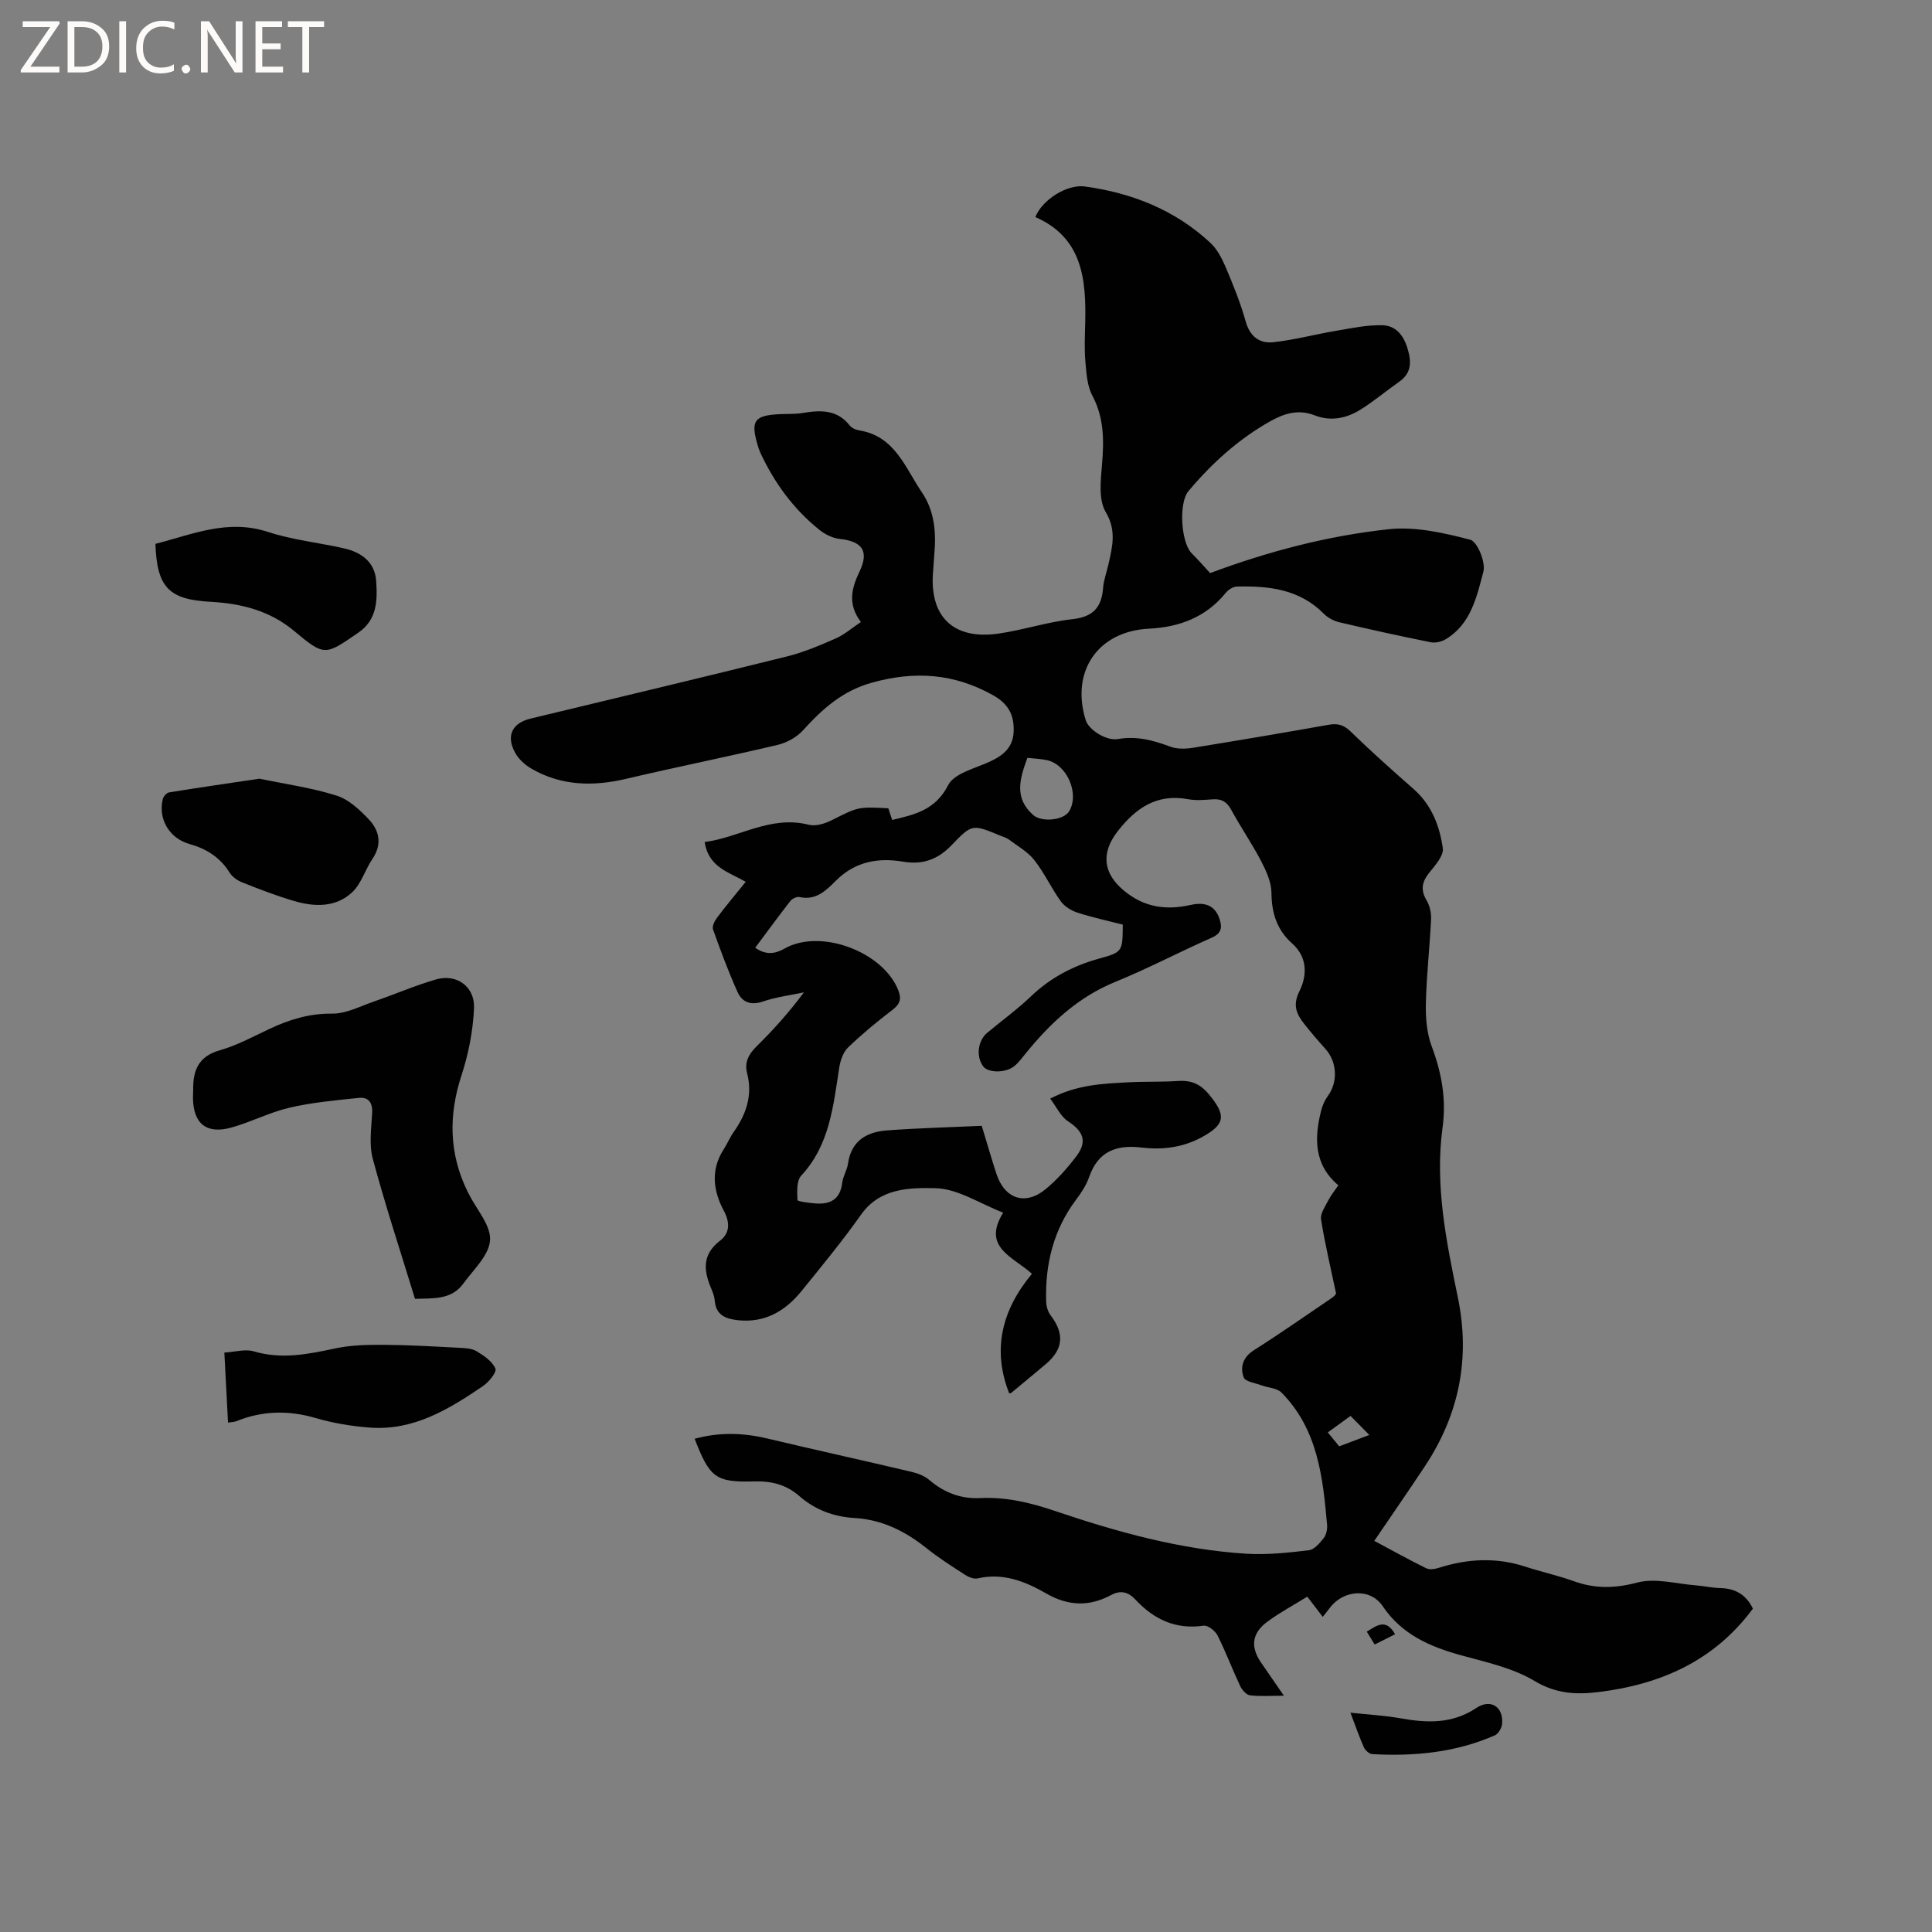 <svg enable-background="new 0 0 400 400" viewBox="0 0 400 400" xmlns="http://www.w3.org/2000/svg"><rect x="0" y="0" width="400" height="400" fill="#808080" stroke="none"/><g fill="#fcfbfa"><path d="m12.4 4.8-6.1 9h6v1.2h-8v-.5l6.1-8.9h-5.7v-1.2h7.6v.4z"/><path d="m14 15v-10.6h3c1.6 0 2.9.5 4 1.4s1.6 2.2 1.6 3.8-.5 3-1.6 3.9-2.4 1.5-4 1.5zm1.4-9.4v8.2h1.6c1.3 0 2.4-.4 3.1-1.1s1.1-1.8 1.1-3.1-.4-2.3-1.2-3-1.8-1-3.1-1z"/><path d="m26.1 4.4v10.6h-1.4v-10.6z"/><path d="m36.1 14.6c-.8.4-1.8.6-2.9.6-1.5 0-2.7-.5-3.6-1.4s-1.4-2.2-1.4-3.8c0-1.7.5-3.1 1.5-4.1s2.3-1.6 3.9-1.6c1 0 1.8.1 2.5.4v1.4c-.8-.4-1.6-.6-2.5-.6-1.2 0-2.1.4-2.9 1.2s-1.1 1.8-1.1 3.2c0 1.3.3 2.3 1 3s1.6 1.1 2.7 1.1c1 0 2-.2 2.7-.7v1.3z"/><path d="m37.6 14.3c0-.2.1-.5.3-.6s.4-.3.6-.3c.3 0 .5.1.6.3s.3.4.3.6-.1.4-.3.6-.4.3-.6.3c-.3 0-.5-.1-.6-.3s-.3-.4-.3-.6z"/><path d="m50.2 15h-1.6l-5.3-8.2c-.2-.2-.3-.5-.4-.7 0 .2.1.7.1 1.5v7.4h-1.4v-10.6h1.7l5.2 8.1c.2.4.4.6.4.7 0-.3-.1-.8-.1-1.5v-7.3h1.4z"/><path d="m58.6 15h-5.7v-10.6h5.5v1.2h-4.1v3.4h3.8v1.2h-3.8v3.6h4.3z"/><path d="m67.1 5.6h-3.1v9.4h-1.4v-9.4h-3v-1.2h7.5z"/></g><path d="m250.54 118.65c12.21-4.55 24.44-7.73 36.97-9.08 5.52-.6 11.42.75 16.9 2.18 1.46.38 3.22 4.68 2.71 6.61-1.37 5.17-2.57 10.83-7.77 13.97-.87.53-2.16.84-3.14.64-6.33-1.27-12.64-2.66-18.93-4.14-1.16-.27-2.4-.95-3.24-1.8-5.02-5.06-11.36-5.75-17.95-5.59-.78.02-1.77.64-2.29 1.28-4.11 5.07-9.63 7.13-15.91 7.44-10.53.52-16.27 8.77-13.1 18.96.6 1.94 4.22 4.33 6.69 3.89 3.84-.68 7.28.26 10.8 1.57 1.39.52 3.13.49 4.64.25 9.41-1.51 18.81-3.12 28.2-4.78 1.82-.32 3.1.02 4.5 1.39 4.22 4.1 8.62 8.03 13.05 11.92 3.73 3.28 5.4 7.65 6.05 12.26.22 1.54-1.6 3.55-2.83 5.09-1.5 1.89-1.81 3.54-.53 5.7.65 1.1.99 2.6.93 3.89-.28 5.82-.95 11.63-1.08 17.46-.07 2.97.19 6.16 1.22 8.9 2.05 5.48 3.04 10.92 2.24 16.75-1.63 11.97.77 23.61 3.17 35.24 2.6 12.58.26 24.21-6.81 34.89-3.39 5.12-6.89 10.17-10.5 15.48 3.65 1.95 7.16 3.91 10.75 5.67.72.35 1.85.16 2.69-.11 5.92-1.88 11.82-2.18 17.8-.23 3.32 1.08 6.76 1.83 10.04 3.01 4.41 1.59 8.52 1.52 13.18.29 3.76-.99 8.12.28 12.2.59 1.69.13 3.36.53 5.05.56 3.19.07 5.37 1.52 6.68 4.25-7.96 10.78-19.05 15.69-31.95 17.27-4.67.57-8.83.36-13.27-2.3-4.51-2.71-10.02-3.88-15.2-5.31-6.49-1.8-12.26-4.29-16.25-10.2-2.59-3.82-8.19-3.34-10.97.44-.37.51-.78 1-1.42 1.8-1.1-1.44-2.09-2.74-3.2-4.18-2.79 1.73-5.67 3.27-8.27 5.19-3.22 2.37-3.53 5.22-1.3 8.46 1.43 2.08 2.86 4.15 4.73 6.86-2.77 0-4.94.18-7.05-.09-.76-.1-1.65-1.15-2.03-1.97-1.62-3.45-2.96-7.03-4.67-10.43-.48-.95-2.01-2.14-2.88-2.01-5.79.85-10.3-1.32-14.11-5.4-1.49-1.6-3.08-2-5.05-.94-4.53 2.43-8.86 2.29-13.42-.33-4.3-2.47-8.93-4.34-14.19-3.12-.79.18-1.89-.27-2.63-.75-2.75-1.78-5.54-3.55-8.09-5.6-4.35-3.48-9.18-5.82-14.71-6.15-4.44-.26-8.23-1.7-11.53-4.57-2.7-2.36-5.74-3.11-9.34-3.01-7.97.23-9.2-.8-12.3-8.83 5.02-1.37 9.96-1.26 14.97-.07 9.98 2.37 19.99 4.57 29.97 6.93 1.28.3 2.66.83 3.64 1.67 3.06 2.62 6.52 3.94 10.51 3.75 5.39-.26 10.42.94 15.52 2.67 12.85 4.35 25.94 7.99 39.57 8.85 4.3.27 8.67-.21 12.96-.71 1.13-.13 2.27-1.48 3.09-2.51.54-.68.78-1.83.71-2.73-.87-9.93-1.94-19.83-9.46-27.43-.91-.92-2.69-.95-4.04-1.46-1.32-.49-3.43-.77-3.76-1.66-.79-2.13-.19-4.18 2.13-5.65 5.37-3.4 10.58-7.06 15.84-10.62.69-.47 1.35-.99 1.08-1.43-1.05-5-2.24-9.97-3.04-15.01-.19-1.21.85-2.66 1.49-3.93.52-1.02 1.27-1.93 2.09-3.14-5.05-4.25-5-9.72-3.57-15.43.27-1.08.75-2.18 1.4-3.07 2.13-2.91 1.92-7.06-.55-9.79-1.49-1.65-2.94-3.34-4.32-5.09-1.6-2.04-2.49-3.85-1.02-6.8 1.59-3.19 1.74-7-1.5-9.88-3.14-2.79-4.26-6.28-4.29-10.48-.01-2.19-1.07-4.52-2.12-6.54-1.91-3.66-4.26-7.08-6.24-10.71-.9-1.64-2.01-2.25-3.81-2.12-1.69.12-3.44.28-5.08-.02-6.44-1.19-10.77 1.76-14.55 6.59-3.49 4.46-3.1 8.63 1.11 12.21 4.22 3.59 8.81 4.24 13.95 3.09 2.81-.63 5.09-.05 6.04 3.05.53 1.72.28 2.87-1.67 3.73-6.68 2.95-13.16 6.37-19.92 9.13-7.75 3.16-13.51 8.56-18.63 14.88-.73.9-1.44 1.87-2.33 2.59-1.83 1.47-5.43 1.41-6.45.02-1.49-2.04-1.1-5.31.86-6.94 3.02-2.51 6.21-4.83 9.04-7.53 4.09-3.91 8.83-6.38 14.25-7.86 4.77-1.3 4.72-1.49 4.77-7-3.09-.79-6.3-1.48-9.39-2.48-1.29-.42-2.68-1.28-3.45-2.35-1.97-2.74-3.4-5.89-5.48-8.53-1.36-1.73-3.46-2.9-5.27-4.26-.49-.37-1.15-.54-1.73-.78-5.83-2.42-5.88-2.46-10.14 1.97-2.79 2.9-5.92 4.1-10.01 3.4-5.09-.86-9.85-.07-13.78 3.8-2.08 2.05-4.18 4.31-7.69 3.52-.55-.12-1.5.33-1.88.82-2.46 3.15-4.81 6.37-7.28 9.68 2.23 1.57 4.11 1.28 6.12.15 7.41-4.19 20.39.67 23.51 8.68.7 1.78.33 2.85-1.2 4.02-3.19 2.44-6.31 5.01-9.2 7.79-1.02.98-1.6 2.7-1.83 4.17-1.25 7.95-1.96 16-7.88 22.38-.98 1.06-.85 3.34-.77 5.04.01.3 2.33.59 3.6.7 3.15.28 5.26-.8 5.67-4.3.16-1.34 1-2.59 1.19-3.94.68-4.77 3.92-6.58 8.14-6.88 6.43-.47 12.89-.64 19.55-.94 1.08 3.54 2 6.76 3.04 9.94 1.71 5.22 5.99 6.64 10.2 3.16 2.35-1.94 4.43-4.29 6.29-6.72 2.38-3.11 1.57-5.2-1.71-7.35-1.46-.96-2.3-2.87-3.65-4.66 5.62-2.93 10.91-3.09 16.15-3.38 3.38-.19 6.79-.04 10.17-.27 2.73-.19 4.65.48 6.53 2.75 3.63 4.36 3.46 6.24-1.56 8.94-3.9 2.09-8.08 2.6-12.34 2.09-5.25-.63-9.03.76-10.89 6.11-.58 1.67-1.61 3.24-2.69 4.67-4.72 6.29-6.45 13.44-6.2 21.16.03.96.36 2.06.93 2.81 2.9 3.82 2.63 7.01-1.05 10.12-2.35 1.98-4.72 3.94-7.09 5.9-.14.12-.4.1-.45.11-3.59-9.13-1.47-17.32 4.71-24.74-3.87-3.55-10.43-5.45-5.95-12.66-4.82-1.86-9.4-4.97-14.05-5.07-5.27-.11-11.44-.08-15.36 5.46-3.85 5.45-8.11 10.61-12.31 15.8-3.38 4.18-7.62 6.69-13.25 6.07-2.5-.28-4.51-1.06-4.75-4.04-.07-.83-.37-1.66-.7-2.44-1.6-3.74-1.99-7.07 1.82-10 1.94-1.5 2.13-3.63.74-6.22-2.16-4.02-2.76-8.42-.02-12.65.75-1.15 1.27-2.46 2.06-3.58 2.62-3.7 3.98-7.63 2.8-12.2-.59-2.28.33-3.96 2-5.6 3.45-3.4 6.69-7.01 9.76-11.14-2.82.6-5.73.95-8.44 1.88-2.54.87-4.34.19-5.3-1.95-1.9-4.23-3.52-8.59-5.08-12.97-.23-.65.36-1.8.88-2.48 1.84-2.45 3.81-4.79 5.89-7.37-3.47-2.01-7.7-2.98-8.5-8.24 7.13-.9 13.65-5.6 21.58-3.57 1.42.36 3.33-.24 4.74-.95 5.42-2.72 5.38-2.81 11.71-2.46.25.75.52 1.58.79 2.41 4.69-1.1 8.96-2.05 11.6-7.21 1.26-2.47 5.62-3.46 8.68-4.89 2.8-1.31 4.8-2.96 4.88-6.34.09-3.38-1.16-5.63-4.25-7.37-8.07-4.53-16.22-5.09-25.11-2.61-6.13 1.71-10.26 5.46-14.28 9.89-1.3 1.43-3.36 2.55-5.26 3-10.4 2.46-20.89 4.56-31.3 7.01-6.87 1.62-13.47 1.49-19.68-2.12-1.31-.76-2.6-1.94-3.32-3.24-1.96-3.52-.64-6.19 3.17-7.1 17.7-4.26 35.42-8.48 53.09-12.87 3.47-.86 6.82-2.29 10.11-3.73 1.78-.78 3.31-2.14 5.2-3.4-2.76-3.65-1.97-6.94-.3-10.41 2.05-4.28.59-6.3-4.13-6.8-1.46-.16-3.03-.96-4.2-1.9-5.38-4.33-9.34-9.78-12.23-16.03-.22-.48-.37-.99-.52-1.5-1.49-5.01-.69-6.14 4.52-6.39 1.59-.08 3.2.01 4.76-.24 3.67-.61 7.13-.78 9.77 2.56.42.53 1.25.92 1.94 1.03 7.43 1.16 9.54 7.72 13.02 12.84 2.63 3.87 2.97 8.3 2.57 12.83-.1 1.16-.14 2.33-.25 3.49-.83 9.37 4.16 14.27 13.54 12.92 5.12-.74 10.12-2.42 15.26-2.98 4.28-.46 6.08-2.4 6.39-6.45.13-1.67.75-3.3 1.12-4.95.81-3.64 1.7-6.96-.59-10.82-1.47-2.49-1.04-6.38-.77-9.58.43-5.04.51-9.81-1.98-14.49-1.08-2.03-1.23-4.64-1.44-7.01-.23-2.63-.11-5.3-.04-7.95.22-9.1-.55-17.74-10.32-22.01 1.37-3.52 6.5-6.84 10.25-6.33 9.75 1.33 18.64 4.85 25.95 11.63 1.41 1.31 2.41 3.21 3.18 5.02 1.57 3.7 3.09 7.45 4.17 11.31.88 3.13 2.89 4.59 5.71 4.28 4.36-.47 8.65-1.63 12.99-2.36 3.19-.54 6.43-1.24 9.62-1.15 2.69.07 4.35 2 5.19 4.82.85 2.86.82 5.1-1.8 6.93-2.69 1.88-5.2 4.01-7.98 5.74-2.88 1.79-6.13 2.46-9.43 1.17-3.28-1.29-6.17-.47-9.06 1.13-6.67 3.72-12.23 8.75-17.1 14.56-2.02 2.41-1.55 10.41.57 12.75 1.35 1.36 2.62 2.77 3.92 4.21zm-37.83 38.26c-1.6 4.35-2.8 8.34 1.24 11.86 1.73 1.5 6.29 1.1 7.43-.84 2.14-3.64-.48-9.67-4.63-10.55-1.32-.28-2.69-.32-4.04-.47zm70.79 140.18c-1.52-1.54-2.62-2.65-3.89-3.94-1.64 1.19-3.12 2.27-4.7 3.42.92 1.12 1.63 1.99 2.36 2.88 2.03-.76 3.88-1.46 6.23-2.36z" fill="#010102"/><path d="m85.92 268.91c-2.98-9.72-6.12-19.27-8.73-28.95-.8-2.97-.32-6.33-.14-9.5.12-2.2-.76-3.36-2.79-3.15-4.79.5-9.64.94-14.31 2.02-4.09.95-7.92 2.96-11.98 4.1-5.23 1.47-7.95-.77-8.02-6.14-.01-.53.06-1.06.05-1.59-.08-4.02 1.04-6.98 5.5-8.25 3.53-1 6.84-2.8 10.19-4.38 4.15-1.96 8.31-3.26 13.07-3.21 2.91.03 5.86-1.55 8.74-2.54 4.29-1.48 8.47-3.3 12.81-4.55 4.22-1.21 8.03 1.48 7.83 5.99-.21 4.67-1.14 9.45-2.6 13.91-2.7 8.26-2.57 16.15 1.23 23.97.09.19.2.37.29.56 1.6 3.2 4.59 6.48 4.4 9.57-.19 3.11-3.44 6.1-5.55 9-2.46 3.38-6.21 3.01-9.99 3.14z" fill="#010102"/><path d="m53.72 161.22c5.52 1.15 10.89 1.89 15.99 3.51 2.52.8 4.81 2.96 6.7 4.97 2.14 2.29 2.73 5.12.72 8.09-1.52 2.24-2.31 5.15-4.2 6.93-3.36 3.17-7.77 3.07-11.98 1.84-3.65-1.06-7.2-2.44-10.74-3.84-1.02-.4-2.11-1.15-2.67-2.05-1.97-3.16-4.79-4.94-8.3-5.92-4.18-1.18-6.54-5.17-5.54-9.3.13-.56.81-1.32 1.33-1.4 6.24-1.01 12.5-1.91 18.69-2.83z" fill="#010102"/><path d="m47.21 294.53c-.25-4.75-.49-9.37-.76-14.49 2.2-.13 4.32-.78 6.09-.26 5.77 1.72 11.26.59 16.89-.61 3.24-.69 6.66-.76 10-.74 5.18.03 10.37.34 15.55.61 1.25.06 2.68.11 3.7.72 1.52.91 3.26 2.1 3.89 3.6.31.74-1.38 2.81-2.6 3.63-7.05 4.79-14.35 9.25-23.36 8.58-3.77-.28-7.6-.91-11.22-1.97-5.64-1.65-11.04-1.55-16.45.64-.48.19-1.03.18-1.73.29z" fill="#010102"/><path d="m32.18 112.6c7.61-1.95 14.97-5.21 23.3-2.47 5.08 1.67 10.53 2.21 15.78 3.41 3.57.81 6.35 2.85 6.62 6.72.27 3.98.25 8.02-3.71 10.74-6.83 4.69-6.94 4.94-13.23-.33-5.09-4.27-11.01-5.72-17.3-6.07-8.62-.46-11.16-2.91-11.46-12z" fill="#010102"/><path d="m279.59 354.59c3.86.42 7.13.59 10.32 1.16 5.51.98 10.72 1.22 15.76-2.14 3-1.99 5.61-.18 5.33 3.26-.07.86-.77 2.09-1.5 2.41-8.1 3.56-16.67 4.38-25.41 3.89-.61-.03-1.44-.8-1.72-1.42-.94-2.1-1.68-4.29-2.78-7.16z" fill="#010102"/><path d="m284.61 340.48c-.59-.97-1.06-1.73-1.63-2.66 2.11-1.32 3.98-2.78 5.86.53-1.39.7-2.73 1.38-4.23 2.13z" fill="#010102"/></svg>